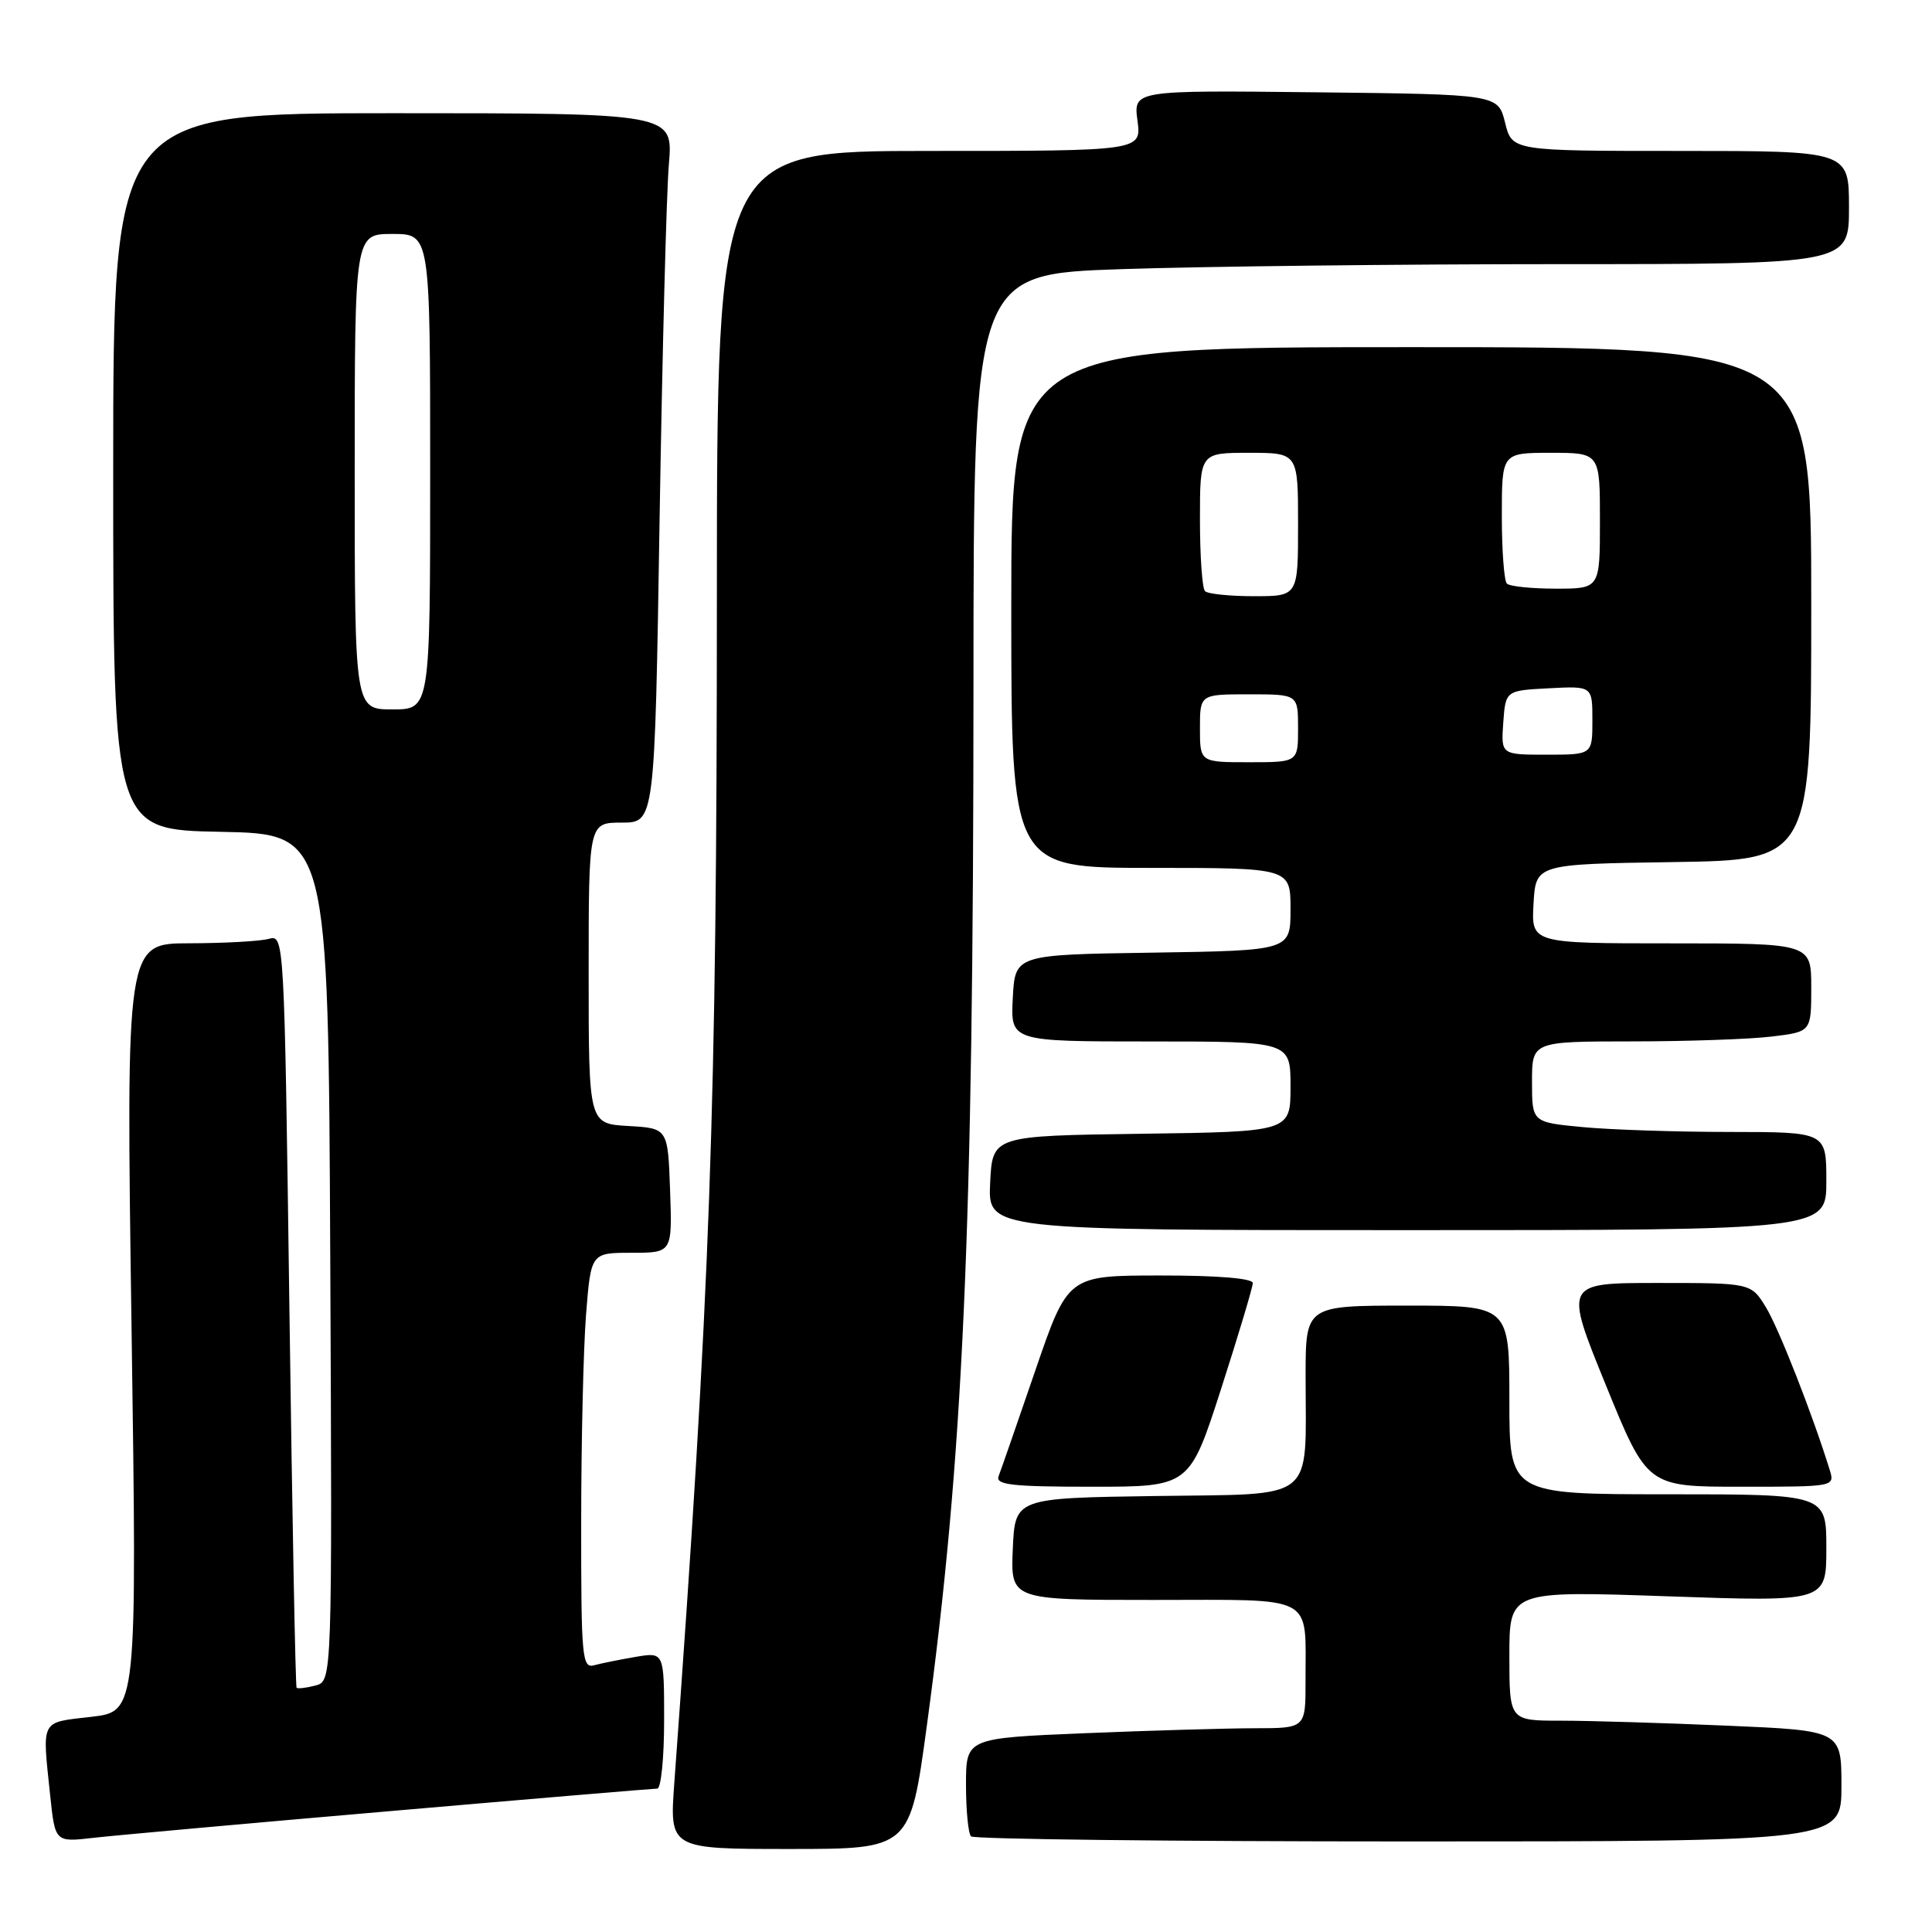 <?xml version="1.0" encoding="UTF-8" standalone="no"?>
<!DOCTYPE svg PUBLIC "-//W3C//DTD SVG 1.1//EN" "http://www.w3.org/Graphics/SVG/1.1/DTD/svg11.dtd" >
<svg xmlns="http://www.w3.org/2000/svg" xmlns:xlink="http://www.w3.org/1999/xlink" version="1.1" viewBox="0 0 256 256">
 <g >
 <path fill="currentColor"
d=" M 122.80 228.75 C 127.63 193.24 128.98 163.33 128.99 90.91 C 129.00 36.32 129.00 36.32 148.66 35.66 C 159.47 35.30 185.57 35.00 206.66 35.00 C 245.00 35.00 245.00 35.00 245.00 27.50 C 245.00 20.00 245.00 20.00 222.68 20.00 C 200.35 20.00 200.35 20.00 199.43 16.25 C 198.50 12.50 198.50 12.50 174.34 12.23 C 150.19 11.96 150.19 11.96 150.72 15.98 C 151.26 20.00 151.26 20.00 123.13 20.00 C 95.00 20.00 95.00 20.00 94.99 79.25 C 94.98 147.22 94.14 170.63 89.35 236.25 C 88.71 245.00 88.71 245.00 104.65 245.00 C 120.59 245.00 120.59 245.00 122.80 228.75 Z  M 51.84 239.97 C 70.73 238.33 86.59 237.00 87.09 237.00 C 87.59 237.00 88.00 232.93 88.00 227.95 C 88.00 218.91 88.00 218.91 84.25 219.54 C 82.19 219.89 79.71 220.39 78.75 220.65 C 77.13 221.10 77.00 219.73 77.01 201.82 C 77.01 191.19 77.30 178.79 77.65 174.25 C 78.30 166.00 78.30 166.00 83.69 166.00 C 89.08 166.00 89.08 166.00 88.79 157.75 C 88.50 149.50 88.50 149.50 83.25 149.20 C 78.00 148.90 78.00 148.90 78.00 128.95 C 78.00 109.00 78.00 109.00 82.38 109.00 C 86.76 109.00 86.76 109.00 87.40 68.75 C 87.76 46.61 88.31 25.46 88.63 21.75 C 89.20 15.00 89.20 15.00 52.10 15.00 C 15.00 15.00 15.00 15.00 15.00 62.47 C 15.00 109.95 15.00 109.95 29.25 110.22 C 43.50 110.50 43.50 110.50 43.76 166.63 C 44.02 222.76 44.02 222.76 41.80 223.34 C 40.58 223.66 39.46 223.79 39.30 223.64 C 39.15 223.48 38.72 200.97 38.35 173.60 C 37.67 123.85 37.67 123.85 35.59 124.41 C 34.44 124.72 29.72 124.98 25.10 124.99 C 16.70 125.00 16.70 125.00 17.43 175.89 C 18.16 226.79 18.16 226.79 12.08 227.49 C 5.28 228.28 5.58 227.70 6.65 237.91 C 7.30 244.11 7.30 244.11 12.40 243.52 C 15.20 243.20 32.95 241.60 51.84 239.97 Z  M 244.00 236.66 C 244.00 229.31 244.00 229.31 228.84 228.66 C 220.50 228.30 210.60 228.00 206.84 228.00 C 200.00 228.00 200.00 228.00 200.00 219.40 C 200.00 210.79 200.00 210.79 221.00 211.52 C 242.00 212.25 242.00 212.25 242.00 205.13 C 242.00 198.00 242.00 198.00 221.00 198.00 C 200.00 198.00 200.00 198.00 200.00 185.50 C 200.00 173.00 200.00 173.00 186.50 173.00 C 173.00 173.00 173.00 173.00 173.00 182.37 C 173.00 199.25 174.67 197.91 153.13 198.23 C 134.50 198.50 134.50 198.50 134.20 205.25 C 133.91 212.00 133.91 212.00 152.84 212.00 C 174.61 212.00 172.96 211.12 172.99 222.75 C 173.00 229.00 173.00 229.00 166.25 229.00 C 162.54 229.01 152.41 229.30 143.75 229.66 C 128.00 230.31 128.00 230.31 128.00 236.49 C 128.00 239.89 128.30 242.97 128.67 243.33 C 129.03 243.70 155.13 244.00 186.67 244.00 C 244.00 244.00 244.00 244.00 244.00 236.66 Z  M 161.81 184.01 C 164.11 176.86 166.00 170.56 166.00 170.01 C 166.00 169.39 161.31 169.00 153.75 169.01 C 141.50 169.01 141.50 169.01 137.18 181.61 C 134.80 188.54 132.62 194.84 132.32 195.60 C 131.88 196.75 134.06 197.00 144.70 197.00 C 157.62 197.00 157.62 197.00 161.81 184.01 Z  M 242.44 194.75 C 240.18 187.45 235.71 176.04 234.01 173.25 C 232.03 170.00 232.03 170.00 219.65 170.00 C 207.27 170.00 207.27 170.00 212.77 183.50 C 218.27 197.00 218.27 197.00 230.70 197.00 C 243.13 197.00 243.13 197.00 242.44 194.75 Z  M 242.00 156.50 C 242.00 150.00 242.00 150.00 229.25 149.99 C 222.24 149.99 213.46 149.70 209.75 149.35 C 203.00 148.71 203.00 148.71 203.00 143.36 C 203.00 138.00 203.00 138.00 216.25 137.99 C 223.54 137.99 231.86 137.70 234.75 137.35 C 240.00 136.72 240.00 136.72 240.00 130.86 C 240.00 125.00 240.00 125.00 221.45 125.00 C 202.90 125.00 202.90 125.00 203.20 119.75 C 203.50 114.50 203.50 114.50 221.75 114.23 C 240.00 113.95 240.00 113.95 240.00 79.98 C 240.00 46.00 240.00 46.00 187.00 46.00 C 134.00 46.00 134.00 46.00 134.00 80.50 C 134.00 115.00 134.00 115.00 152.50 115.00 C 171.00 115.00 171.00 115.00 171.00 120.48 C 171.00 125.95 171.00 125.95 152.75 126.23 C 134.50 126.50 134.50 126.50 134.20 132.25 C 133.90 138.00 133.90 138.00 152.45 138.00 C 171.00 138.00 171.00 138.00 171.00 143.98 C 171.00 149.96 171.00 149.96 151.25 150.23 C 131.50 150.50 131.50 150.50 131.20 156.75 C 130.90 163.00 130.90 163.00 186.45 163.00 C 242.00 163.00 242.00 163.00 242.00 156.50 Z  M 47.00 62.50 C 47.00 31.00 47.00 31.00 52.00 31.00 C 57.00 31.00 57.00 31.00 57.00 62.50 C 57.00 94.00 57.00 94.00 52.00 94.00 C 47.00 94.00 47.00 94.00 47.00 62.50 Z  M 159.00 96.50 C 159.00 92.00 159.00 92.00 165.50 92.00 C 172.00 92.00 172.00 92.00 172.00 96.50 C 172.00 101.00 172.00 101.00 165.50 101.00 C 159.00 101.00 159.00 101.00 159.00 96.50 Z  M 199.19 95.75 C 199.50 91.50 199.50 91.50 205.25 91.20 C 211.00 90.90 211.00 90.90 211.00 95.45 C 211.00 100.00 211.00 100.00 204.94 100.00 C 198.89 100.00 198.89 100.00 199.19 95.75 Z  M 159.67 78.33 C 159.30 77.97 159.00 73.69 159.00 68.83 C 159.00 60.00 159.00 60.00 165.50 60.00 C 172.00 60.00 172.00 60.00 172.00 69.50 C 172.00 79.00 172.00 79.00 166.17 79.00 C 162.96 79.00 160.03 78.70 159.67 78.33 Z  M 199.67 77.33 C 199.30 76.97 199.00 72.92 199.00 68.33 C 199.00 60.00 199.00 60.00 205.50 60.00 C 212.00 60.00 212.00 60.00 212.00 69.00 C 212.00 78.00 212.00 78.00 206.17 78.00 C 202.96 78.00 200.03 77.70 199.67 77.33 Z "/>
</g>
</svg>
